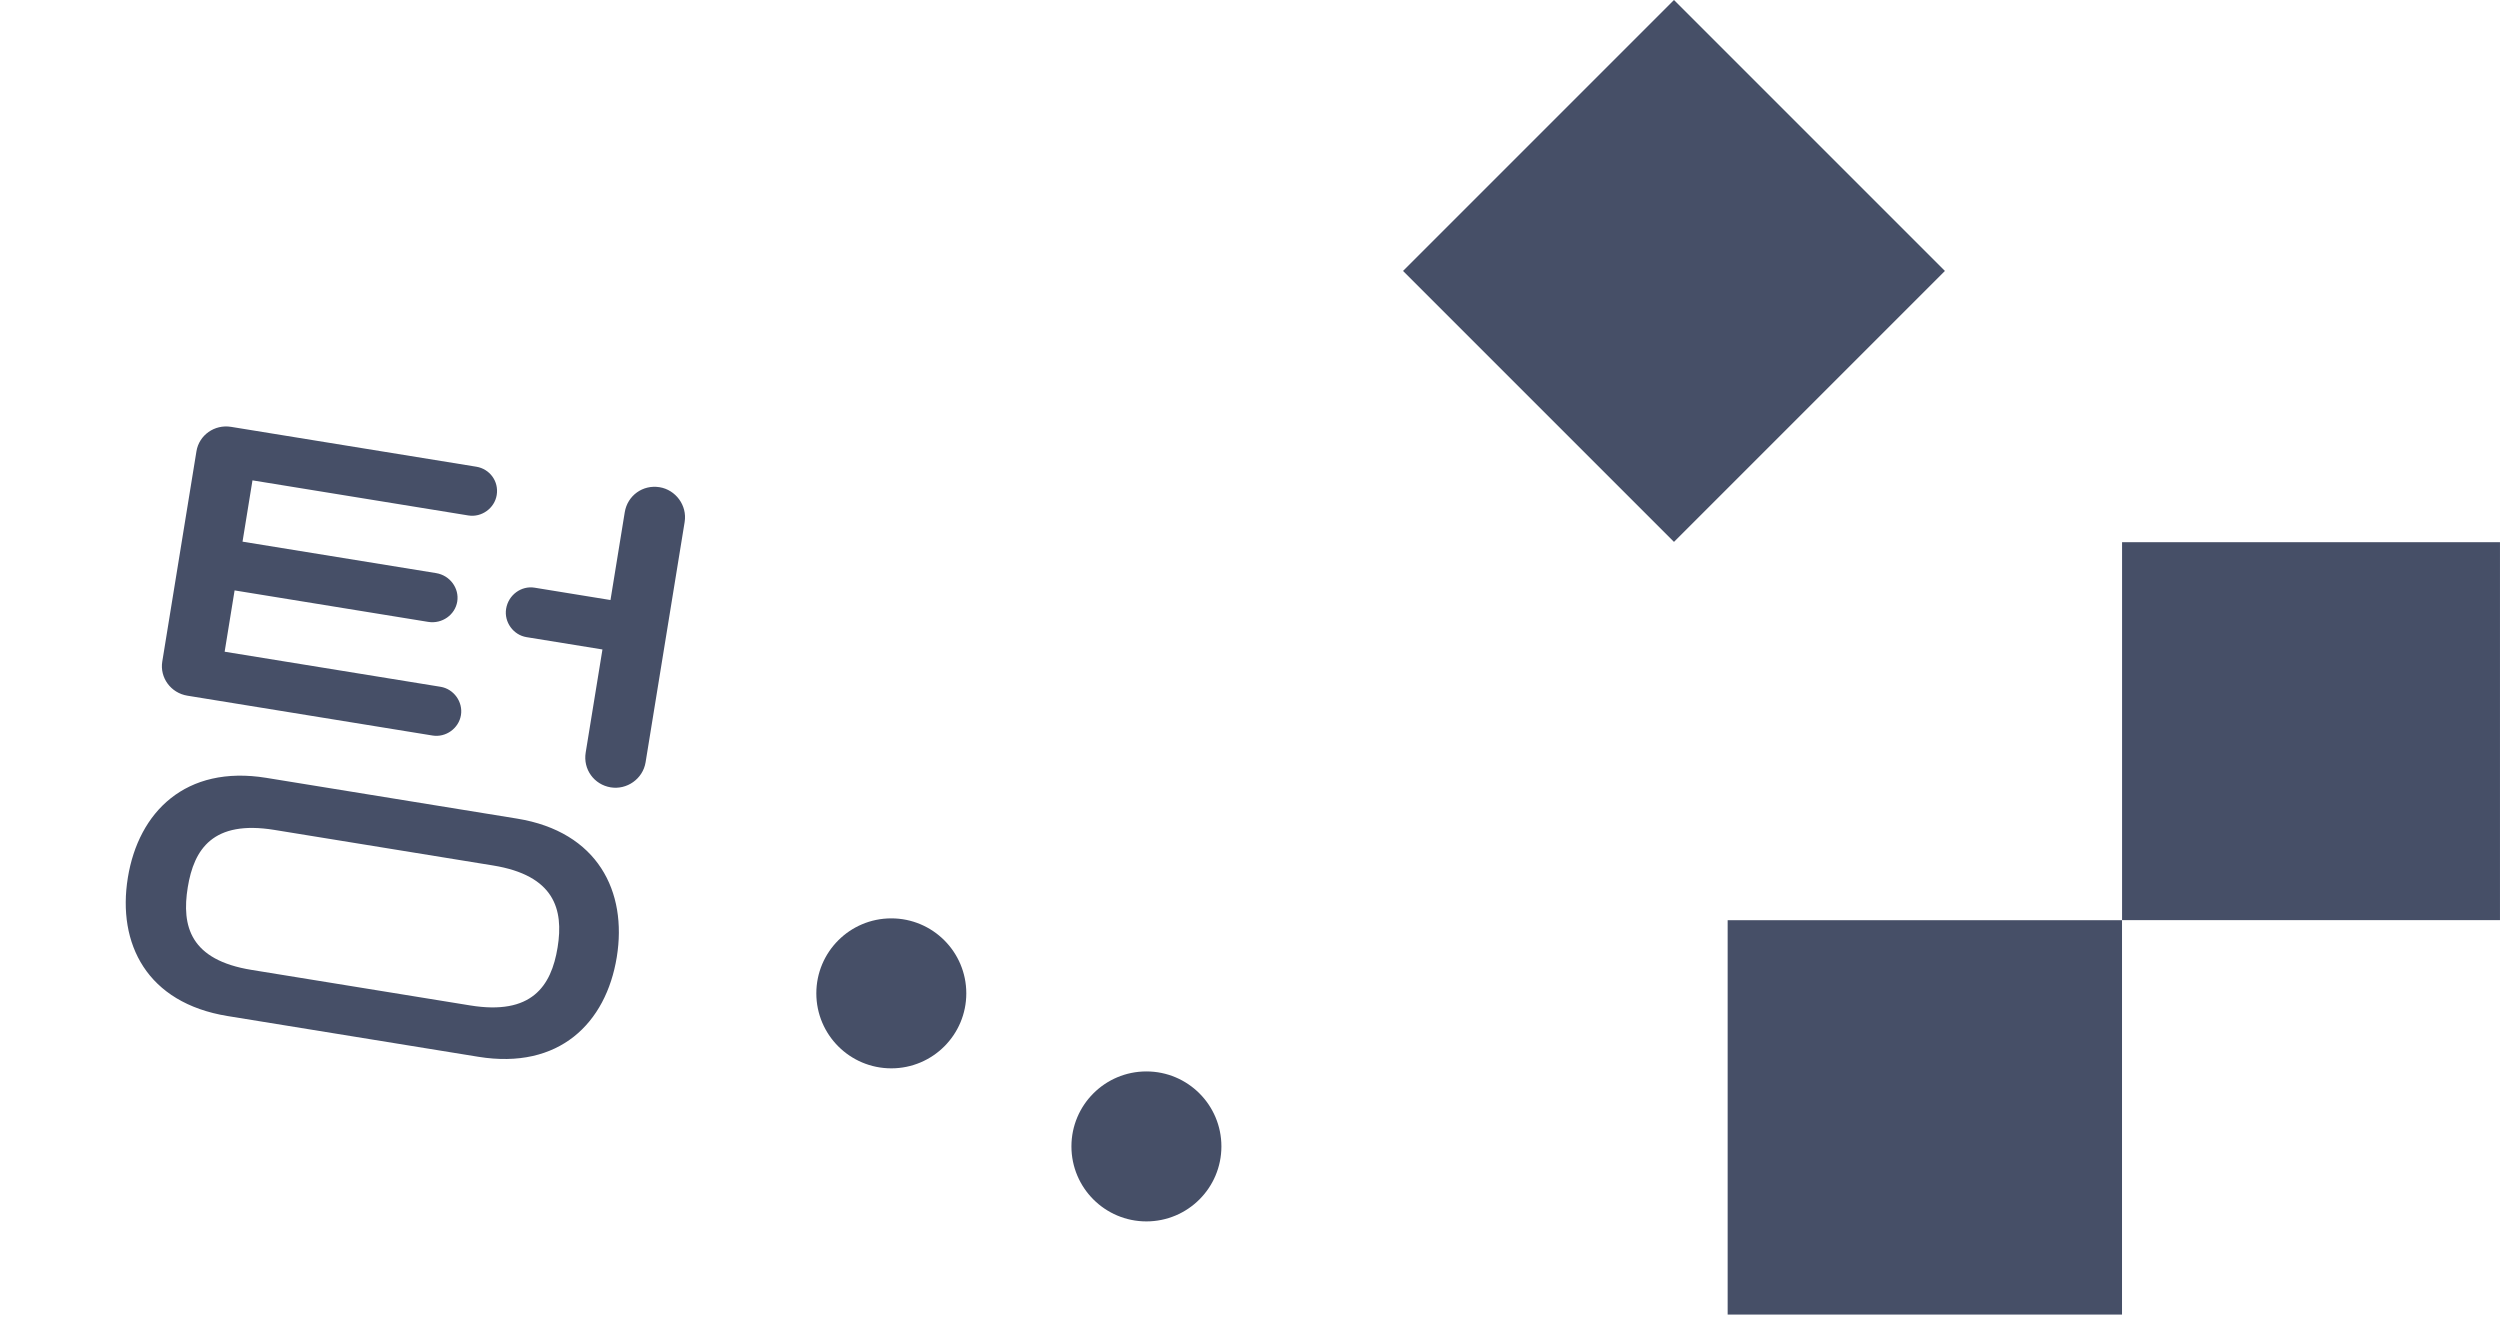 <svg width="98" height="52" viewBox="0 0 98 52" fill="none" xmlns="http://www.w3.org/2000/svg">
<path d="M18.36 20.206L9.897 18.83L9.507 21.233L17.096 22.466C17.642 22.555 18.008 23.063 17.924 23.582C17.84 24.1 17.332 24.466 16.786 24.378L9.196 23.144L8.806 25.547L17.269 26.922C17.788 27.006 18.154 27.514 18.069 28.033C17.985 28.552 17.477 28.917 16.958 28.833L7.348 27.271C6.693 27.165 6.259 26.562 6.361 25.934L7.701 17.689C7.803 17.061 8.406 16.626 9.061 16.733L18.671 18.295C19.19 18.379 19.56 18.86 19.471 19.406C19.387 19.924 18.879 20.29 18.36 20.206ZM23.942 30.865C23.287 30.758 22.852 30.155 22.959 29.5L23.616 25.459L20.64 24.976C20.121 24.892 19.755 24.384 19.84 23.865C19.928 23.319 20.436 22.953 20.955 23.037L23.931 23.521L24.49 20.081C24.596 19.426 25.199 18.991 25.855 19.098C26.482 19.2 26.944 19.807 26.838 20.463L25.307 29.882C25.2 30.537 24.57 30.967 23.942 30.865ZM10.44 30.492L20.268 32.089C23.435 32.604 24.595 34.95 24.178 37.517C23.757 40.11 21.918 41.941 18.751 41.426L8.922 39.829C5.755 39.314 4.591 36.995 5.012 34.402C5.43 31.835 7.273 29.977 10.44 30.492ZM21.858 37.139C22.102 35.638 21.728 34.316 19.325 33.926L10.753 32.532C8.35 32.142 7.604 33.282 7.36 34.783C7.112 36.312 7.458 37.63 9.861 38.02L18.433 39.413C20.836 39.804 21.609 38.668 21.858 37.139Z" fill="#464F67"/>
<path d="M34.939 41.879C36.563 41.879 37.879 40.563 37.879 38.939C37.879 37.316 36.563 36 34.939 36C33.316 36 32 37.316 32 38.939C32 40.563 33.316 41.879 34.939 41.879Z" fill="#464F67"/>
<path d="M44.939 47.879C46.563 47.879 47.879 46.563 47.879 44.939C47.879 43.316 46.563 42 44.939 42C43.316 42 42 43.316 42 44.939C42 46.563 43.316 47.879 44.939 47.879Z" fill="#464F67"/>
<path d="M83.183 36.072H67.724V51.531H83.183V36.072Z" fill="#464F67"/>
<path d="M97.999 21.254H83.185V36.069H97.999V21.254Z" fill="#464F67"/>
<path d="M76.241 10.621L65.62 0L54.999 10.621L65.62 21.242L76.241 10.621Z" fill="#464F67"/>
</svg>
